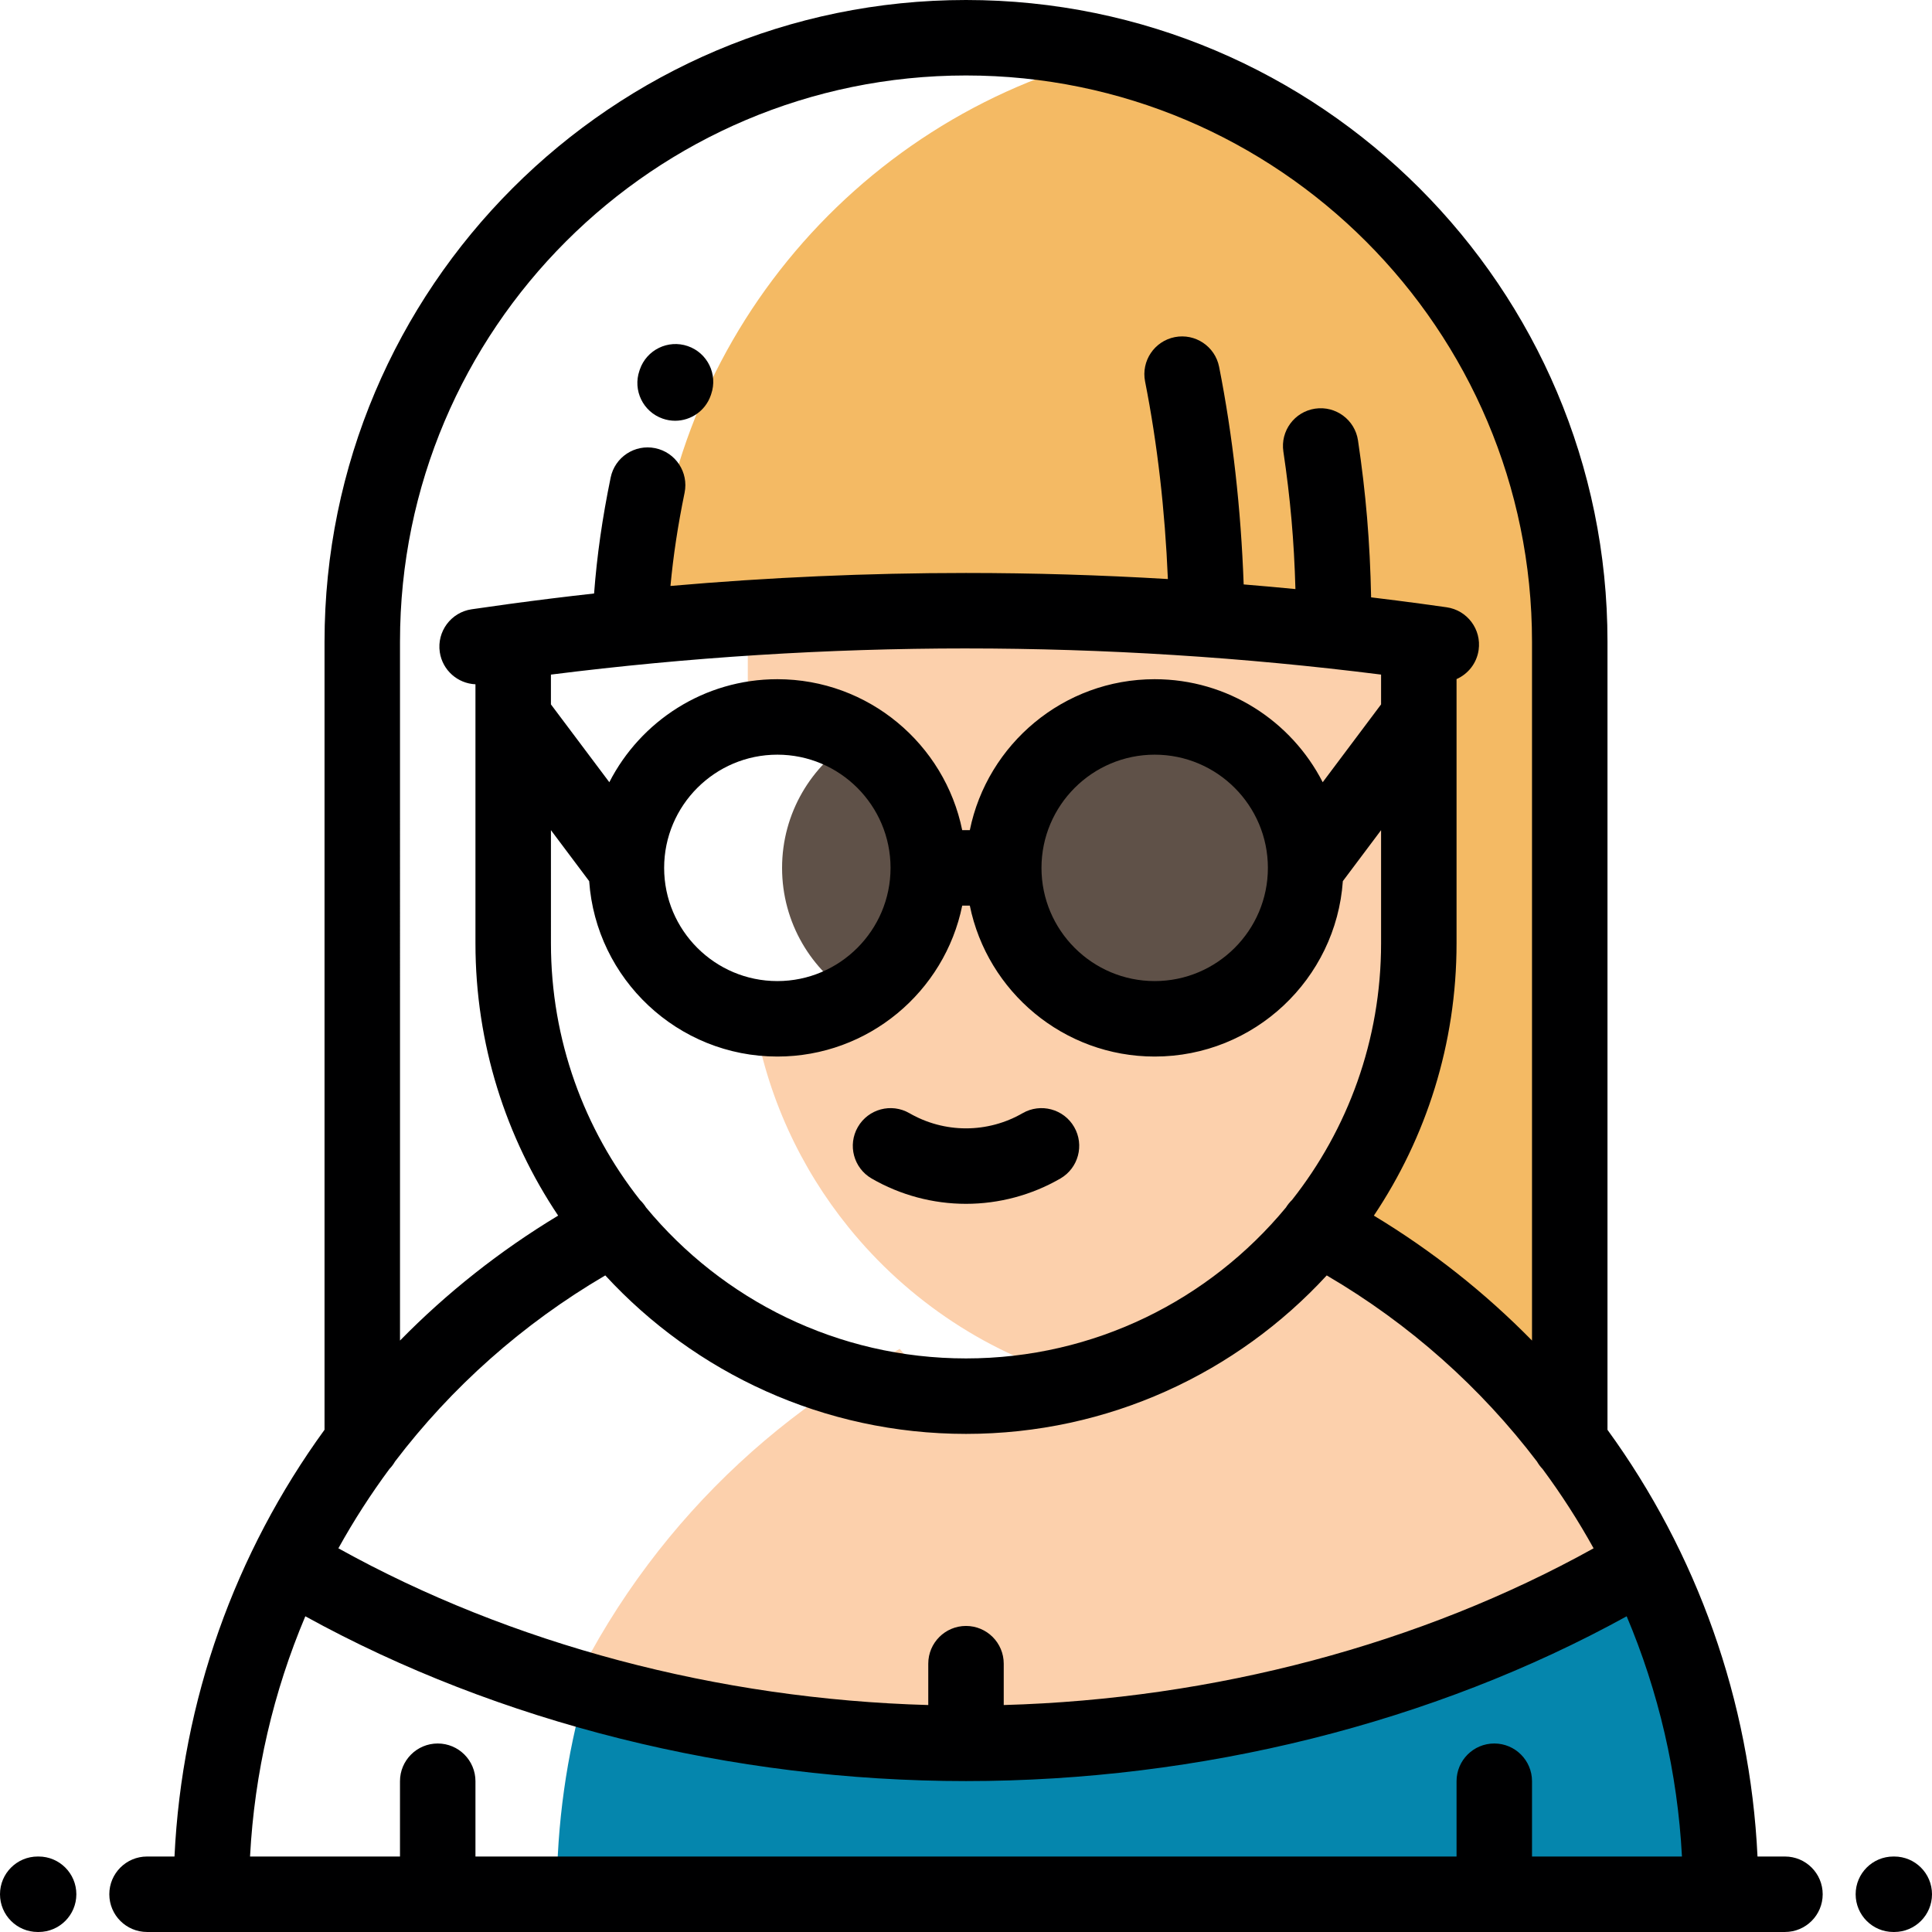 <svg height="512pt" viewBox="0 0 512 512" width="512pt" xmlns="http://www.w3.org/2000/svg"><path d="m415.941 165.75c-1.906-73.23-53.027-134.207-121.508-151.094-68.484 16.887-119.605 77.867-121.512 151.102 27.609-2.594 55.332-3.914 83.078-3.914 12.863 0 25.719.285 38.562.844 8.43.367 16.848.848 25.262 1.453 11.227.812 22.438 1.836 33.629 3.074 7.527.828 15.043 1.762 22.551 2.781v80.004c0 28.434-10.023 54.637-26.719 75.25 26.207 13.934 49 33.523 66.715 57.117v-212.371c0-1.418-.02-2.832-.059-4.246zm0 0" fill="#f4ba64"/><path d="m238.445 357.465c-4.824 2.562-9.523 5.32-14.105 8.258 8.234 2.266 16.809 3.672 25.629 4.113-4.121-3.852-7.977-7.984-11.523-12.371zm0 0" fill="#fcd0ac"/><path d="m416 382.367c-2.211-2.945-4.504-5.824-6.867-8.645-16.59-19.75-36.91-36.281-59.848-48.473-22.035 27.254-55.715 44.746-93.285 44.746-2.023 0-4.031-.059-6.031-.16-8.82-.441-17.398-1.848-25.629-4.113-20.312 13.02-38.148 29.598-52.605 48.852-7.473 9.953-14.043 20.613-19.582 31.867.801.48 1.613.945 2.414 1.414 32.332 9.297 66.629 14.148 101.434 14.148 64.746 0 127.746-16.762 179.574-47.777-5.535-11.25-12.105-21.91-19.574-31.859zm0 0" fill="#fcd0ac"/><path d="m448.523 447.992c-3.312-11.719-7.648-23.012-12.949-33.766-39.496 23.637-85.492 38.984-133.797 44.953-15.078 1.863-30.375 2.824-45.777 2.824-34.637 0-68.773-4.805-100.969-14.012-4.859 17.195-7.477 35.309-7.477 54.004h308.445c0-18.699-2.617-36.809-7.477-54.004zm0 0" fill="#0586ad"/><path d="m353.453 167.215c-11.191-1.238-22.402-2.262-33.629-3.074-10.859-.781-21.734-1.363-32.617-1.746-19.41.68-38.793 1.98-58.117 3.934-10.324 1.039-20.633 2.266-30.918 3.668v20.777c2.531-.504 5.148-.773 7.832-.773 22.09 0 40 17.914 40 40.004s-17.91 39.996-40 39.996c-2.121 0-4.199-.168-6.23-.484 3.449 20.855 12.316 39.938 25.105 55.734 15.742 19.461 37.418 33.941 62.207 40.633 24.785-6.691 46.461-21.168 62.199-40.633 16.695-20.613 26.715-46.816 26.715-75.25v-80.004c-7.504-1.02-15.02-1.953-22.547-2.781zm0 0" fill="#fcd0ac" fill-rule="evenodd"/><path d="m207.258 230.004c0 14.543 7.766 27.27 19.371 34.273 11.609-7.004 19.375-19.73 19.375-34.273 0-14.543-7.766-27.273-19.375-34.277-11.605 7.004-19.371 19.734-19.371 34.277zm0 0" fill="#5f5148" fill-rule="evenodd"/><path d="m346.004 230c0 22.094-17.906 40-40 40-22.09 0-40-17.906-40-40 0-22.09 17.91-40 40-40 22.094 0 40 17.91 40 40zm0 0" fill="#5f5148" fill-rule="evenodd"/><g fill="#000001"><path d="m175.633 110.945c1.086.379 2.191.559 3.281.559 4.141 0 8.012-2.594 9.445-6.723l.117-.352c1.797-5.219-.98-10.91-6.203-12.707-5.227-1.801-10.914.98-12.711 6.203l-.105.316c-1.793 5.211.965 10.895 6.176 12.703zm0 0"/><path d="m473.031 491.996h-7.273c-1.969-41.375-16.078-80.5-39.758-113.082v-208.918c0-93.734-76.262-169.996-169.996-169.996-93.738 0-170 76.262-170 170.09v208.812c-23.68 32.59-37.797 71.715-39.762 113.094h-7.273c-5.523 0-10 4.477-10 10 0 5.523 4.477 10 10 10h434.062c5.523 0 10-4.477 10-10 0-5.523-4.477-10-10-10zm-217.031-61.105c-5.523 0-10 4.48-10 10v10.961c-55.773-1.559-110.59-16.125-156.324-41.535 4.035-7.289 8.555-14.309 13.52-21.02.574-.59 1.07-1.254 1.48-1.973 14.91-19.602 33.73-36.441 55.73-49.328 23.77 25.805 57.828 42 95.598 42 37.77 0 71.82-16.191 95.594-41.996 22.004 12.887 40.82 29.727 55.73 49.336.41.715.906 1.375 1.477 1.969 4.969 6.707 9.48 13.727 13.516 21.012-45.734 25.41-100.547 39.977-156.32 41.535v-10.961c0-5.52-4.477-10-10-10zm0-259.047c36.648 0 73.582 2.332 110 6.93v7.898l-15.469 20.625c-8.285-16.188-25.129-27.301-44.527-27.301-24.145 0-44.348 17.207-48.992 40.004h-2.016c-4.645-22.797-24.848-40.004-48.992-40.004-19.398 0-36.242 11.113-44.527 27.301l-15.477-20.629v-7.891c36.445-4.598 73.363-6.934 110-6.934zm80.004 58.156c0 16.539-13.457 29.996-29.996 29.996-16.543 0-30.004-13.457-30.004-29.996 0-16.543 13.461-30.004 30.004-30.004 16.539 0 29.996 13.461 29.996 30.004zm-100 .023c-.016 16.531-13.465 29.973-30 29.973-16.543 0-30-13.457-30-29.996 0-16.543 13.457-30.004 30-30.004 16.535 0 29.984 13.445 30 29.977v.027zm-90-10.023 10.137 13.516c1.812 25.934 23.477 46.48 49.863 46.48 24.148 0 44.348-17.203 48.996-39.996h2.012c4.645 22.793 24.848 39.996 48.996 39.996 26.387 0 48.047-20.547 49.859-46.484l10.133-13.508v29.996c0 25.648-8.824 49.277-23.602 68.004-.609.582-1.152 1.254-1.613 2-20.191 24.414-50.703 39.992-84.785 39.992-34.094 0-64.609-15.59-84.801-40.016-.453-.73-.984-1.383-1.578-1.953-14.785-18.734-23.617-42.367-23.617-68.027zm-40-50.004c0-82.707 67.289-149.996 150-149.996 82.707 0 149.996 67.289 149.996 150.09v185.176c-12.359-12.602-26.402-23.754-41.914-33.113 13.836-20.656 21.914-45.477 21.914-72.152v-70.031c3.043-1.352 5.344-4.18 5.852-7.719.785-5.465-3.012-10.531-8.477-11.316-2.07-.297-4.141-.582-6.211-.863-.055-.008-.105-.016-.16-.023-4.539-.613-9.086-1.195-13.645-1.746-.301-14.738-1.387-27.598-3.477-41.59-.816-5.465-5.906-9.227-11.367-8.414-5.461.816-9.227 5.906-8.41 11.367 1.832 12.277 2.844 23.652 3.195 36.445-4.566-.445-9.137-.852-13.715-1.23-.73-20.113-2.91-39.473-6.508-57.664-1.07-5.418-6.332-8.941-11.746-7.875-5.418 1.07-8.945 6.332-7.875 11.75 3.262 16.508 5.273 34.086 6.043 52.363-17.84-1.066-35.703-1.609-53.5-1.609-26.055 0-52.246 1.16-78.32 3.441.746-8.035 1.953-15.988 3.742-24.707 1.109-5.41-2.375-10.695-7.785-11.809-5.414-1.109-10.695 2.375-11.809 7.785-2.227 10.848-3.625 20.629-4.391 30.727-7.488.828-14.957 1.754-22.406 2.766-.09.008-.176.023-.266.035-3.266.445-6.527.902-9.785 1.383-5.461.805-9.238 5.891-8.434 11.352.715 4.824 4.758 8.32 9.453 8.523v68.66c0 26.672 8.082 51.492 21.914 72.148-15.512 9.355-29.555 20.512-41.91 33.109zm-25.09 258.336c51.219 28.219 112.93 43.672 175.086 43.672s123.863-15.453 175.086-43.672c8.43 19.949 13.48 41.441 14.648 63.664h-39.734v-19.953c0-5.52-4.477-10-10-10s-10 4.48-10 10v19.953h-260v-19.953c0-5.52-4.477-10-10-10s-10 4.48-10 10v19.953h-39.738c1.168-22.223 6.219-43.715 14.652-63.664zm0 0"/><path d="m10.234 491.996h-.234c-5.523 0-10 4.477-10 10 0 5.523 4.477 10 10 10h.234c5.523 0 10-4.477 10-10 0-5.523-4.477-10-10-10zm0 0"/><path d="m502 491.996h-.234c-5.523 0-10 4.477-10 10 0 5.523 4.477 10 10 10h.234c5.523 0 10-4.477 10-10 0-5.523-4.477-10-10-10zm0 0"/><path d="m231.004 312.324c7.594 4.387 16.238 6.703 25 6.703 8.762 0 17.406-2.316 25-6.703 4.781-2.762 6.422-8.879 3.66-13.66-2.762-4.781-8.879-6.418-13.66-3.66-4.559 2.633-9.746 4.023-15 4.023s-10.441-1.391-15-4.023c-4.785-2.762-10.898-1.121-13.66 3.66s-1.125 10.898 3.66 13.66zm0 0"/></g></svg>